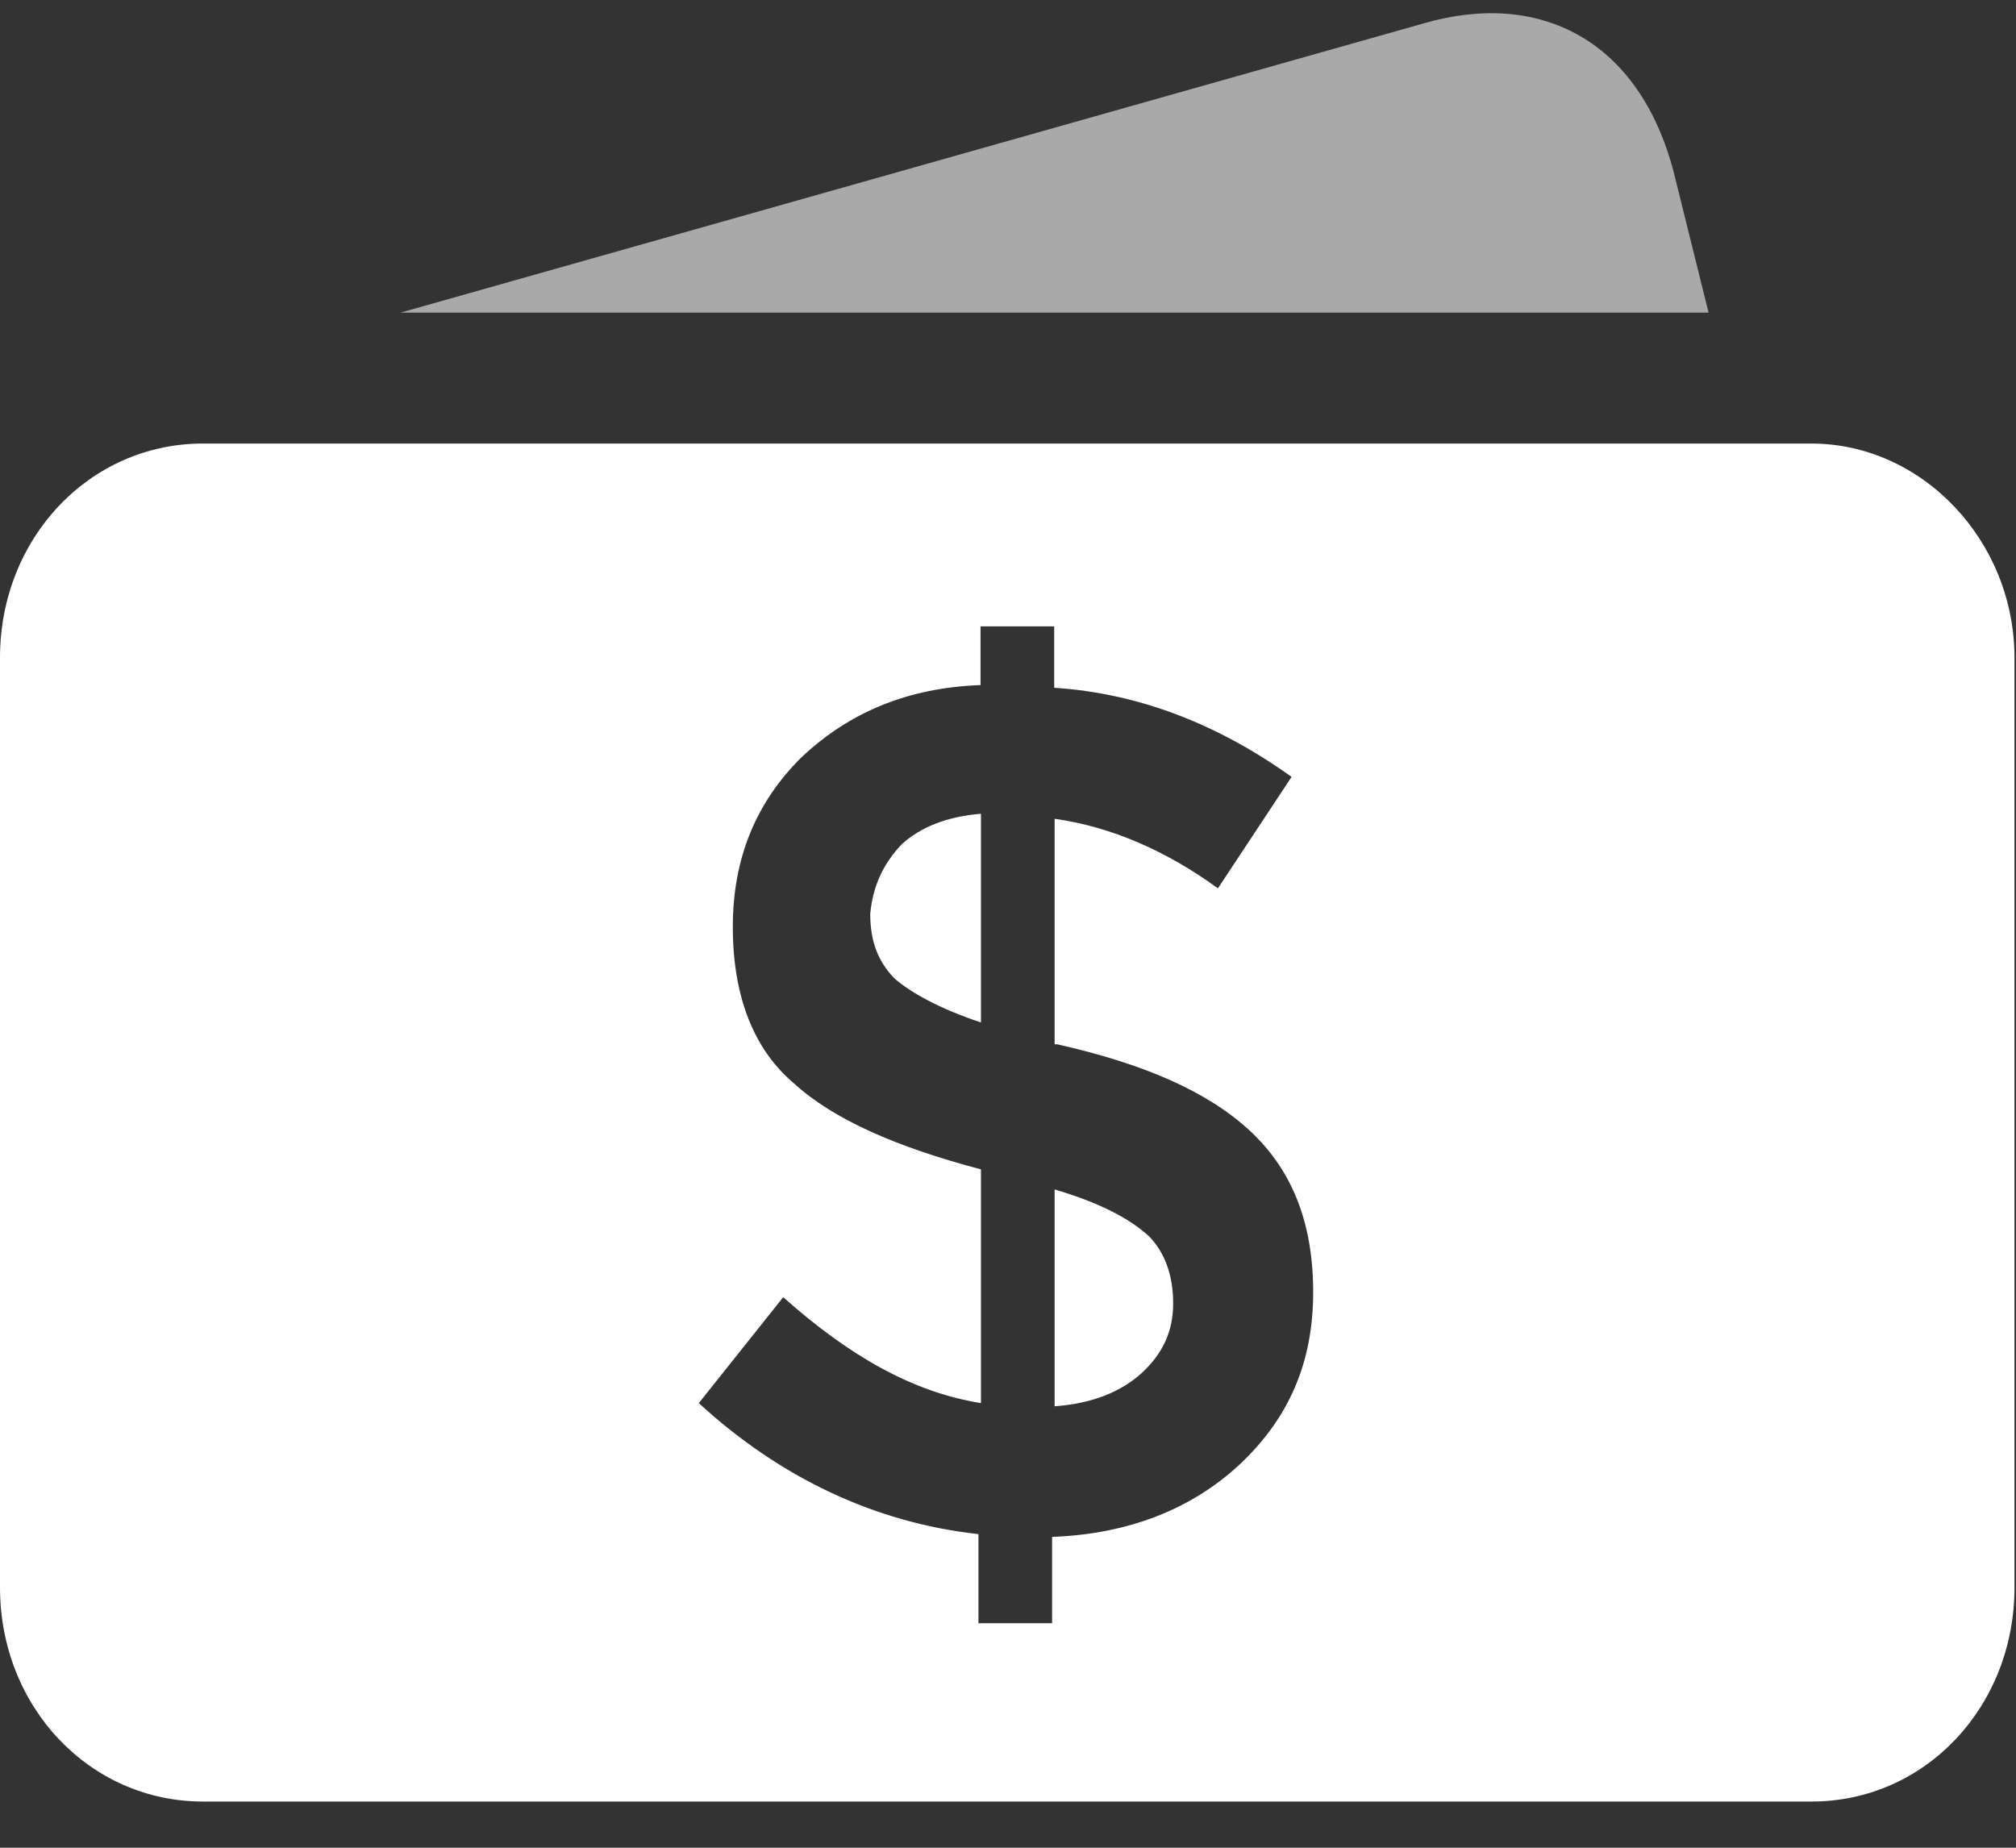 <svg width="24" height="22" viewBox="0 0 24 22" fill="none" xmlns="http://www.w3.org/2000/svg">
<rect x="0" y="0" width="24" height="22" fill="#333333" stroke="none"/>
<path d="M10.735 10.052C10.955 9.852 11.268 9.722 11.678 9.689V12.174C11.176 12.007 10.832 11.812 10.642 11.644C10.453 11.443 10.36 11.211 10.36 10.88C10.391 10.55 10.514 10.285 10.735 10.052ZM23.982 7.832V18.9C23.982 20.324 22.916 21.45 21.567 21.45H2.416C1.067 21.45 0 20.324 0 18.9V7.832C0 6.408 1.067 5.281 2.416 5.281H21.562C22.885 5.281 23.982 6.44 23.982 7.832ZM15.633 15.385C15.633 14.557 15.381 13.929 14.879 13.463C14.376 12.997 13.622 12.667 12.586 12.434H12.555V9.749C13.248 9.846 13.904 10.144 14.499 10.577L15.376 9.25C14.499 8.622 13.556 8.254 12.55 8.189V7.458H11.673V8.157C10.796 8.189 10.104 8.487 9.54 9.018C9.006 9.548 8.724 10.209 8.724 11.037C8.724 11.866 8.975 12.494 9.447 12.895C9.919 13.328 10.673 13.658 11.678 13.923V16.706C10.863 16.576 10.109 16.143 9.324 15.445L8.319 16.706C9.293 17.6 10.422 18.131 11.648 18.266V19.327H12.525V18.299C13.432 18.266 14.186 17.968 14.756 17.438C15.351 16.88 15.633 16.214 15.633 15.385ZM12.555 14.162V16.744C12.996 16.712 13.34 16.576 13.591 16.349C13.843 16.116 13.966 15.851 13.966 15.521C13.966 15.19 13.873 14.925 13.684 14.725C13.468 14.524 13.12 14.329 12.555 14.162Z" fill="white"/>
<path d="M19.929 2.065C19.519 0.473 18.329 -0.122 16.95 0.278L4.769 3.722H20.34L19.929 2.065Z" fill="#A9A9A9"/>
</svg>

